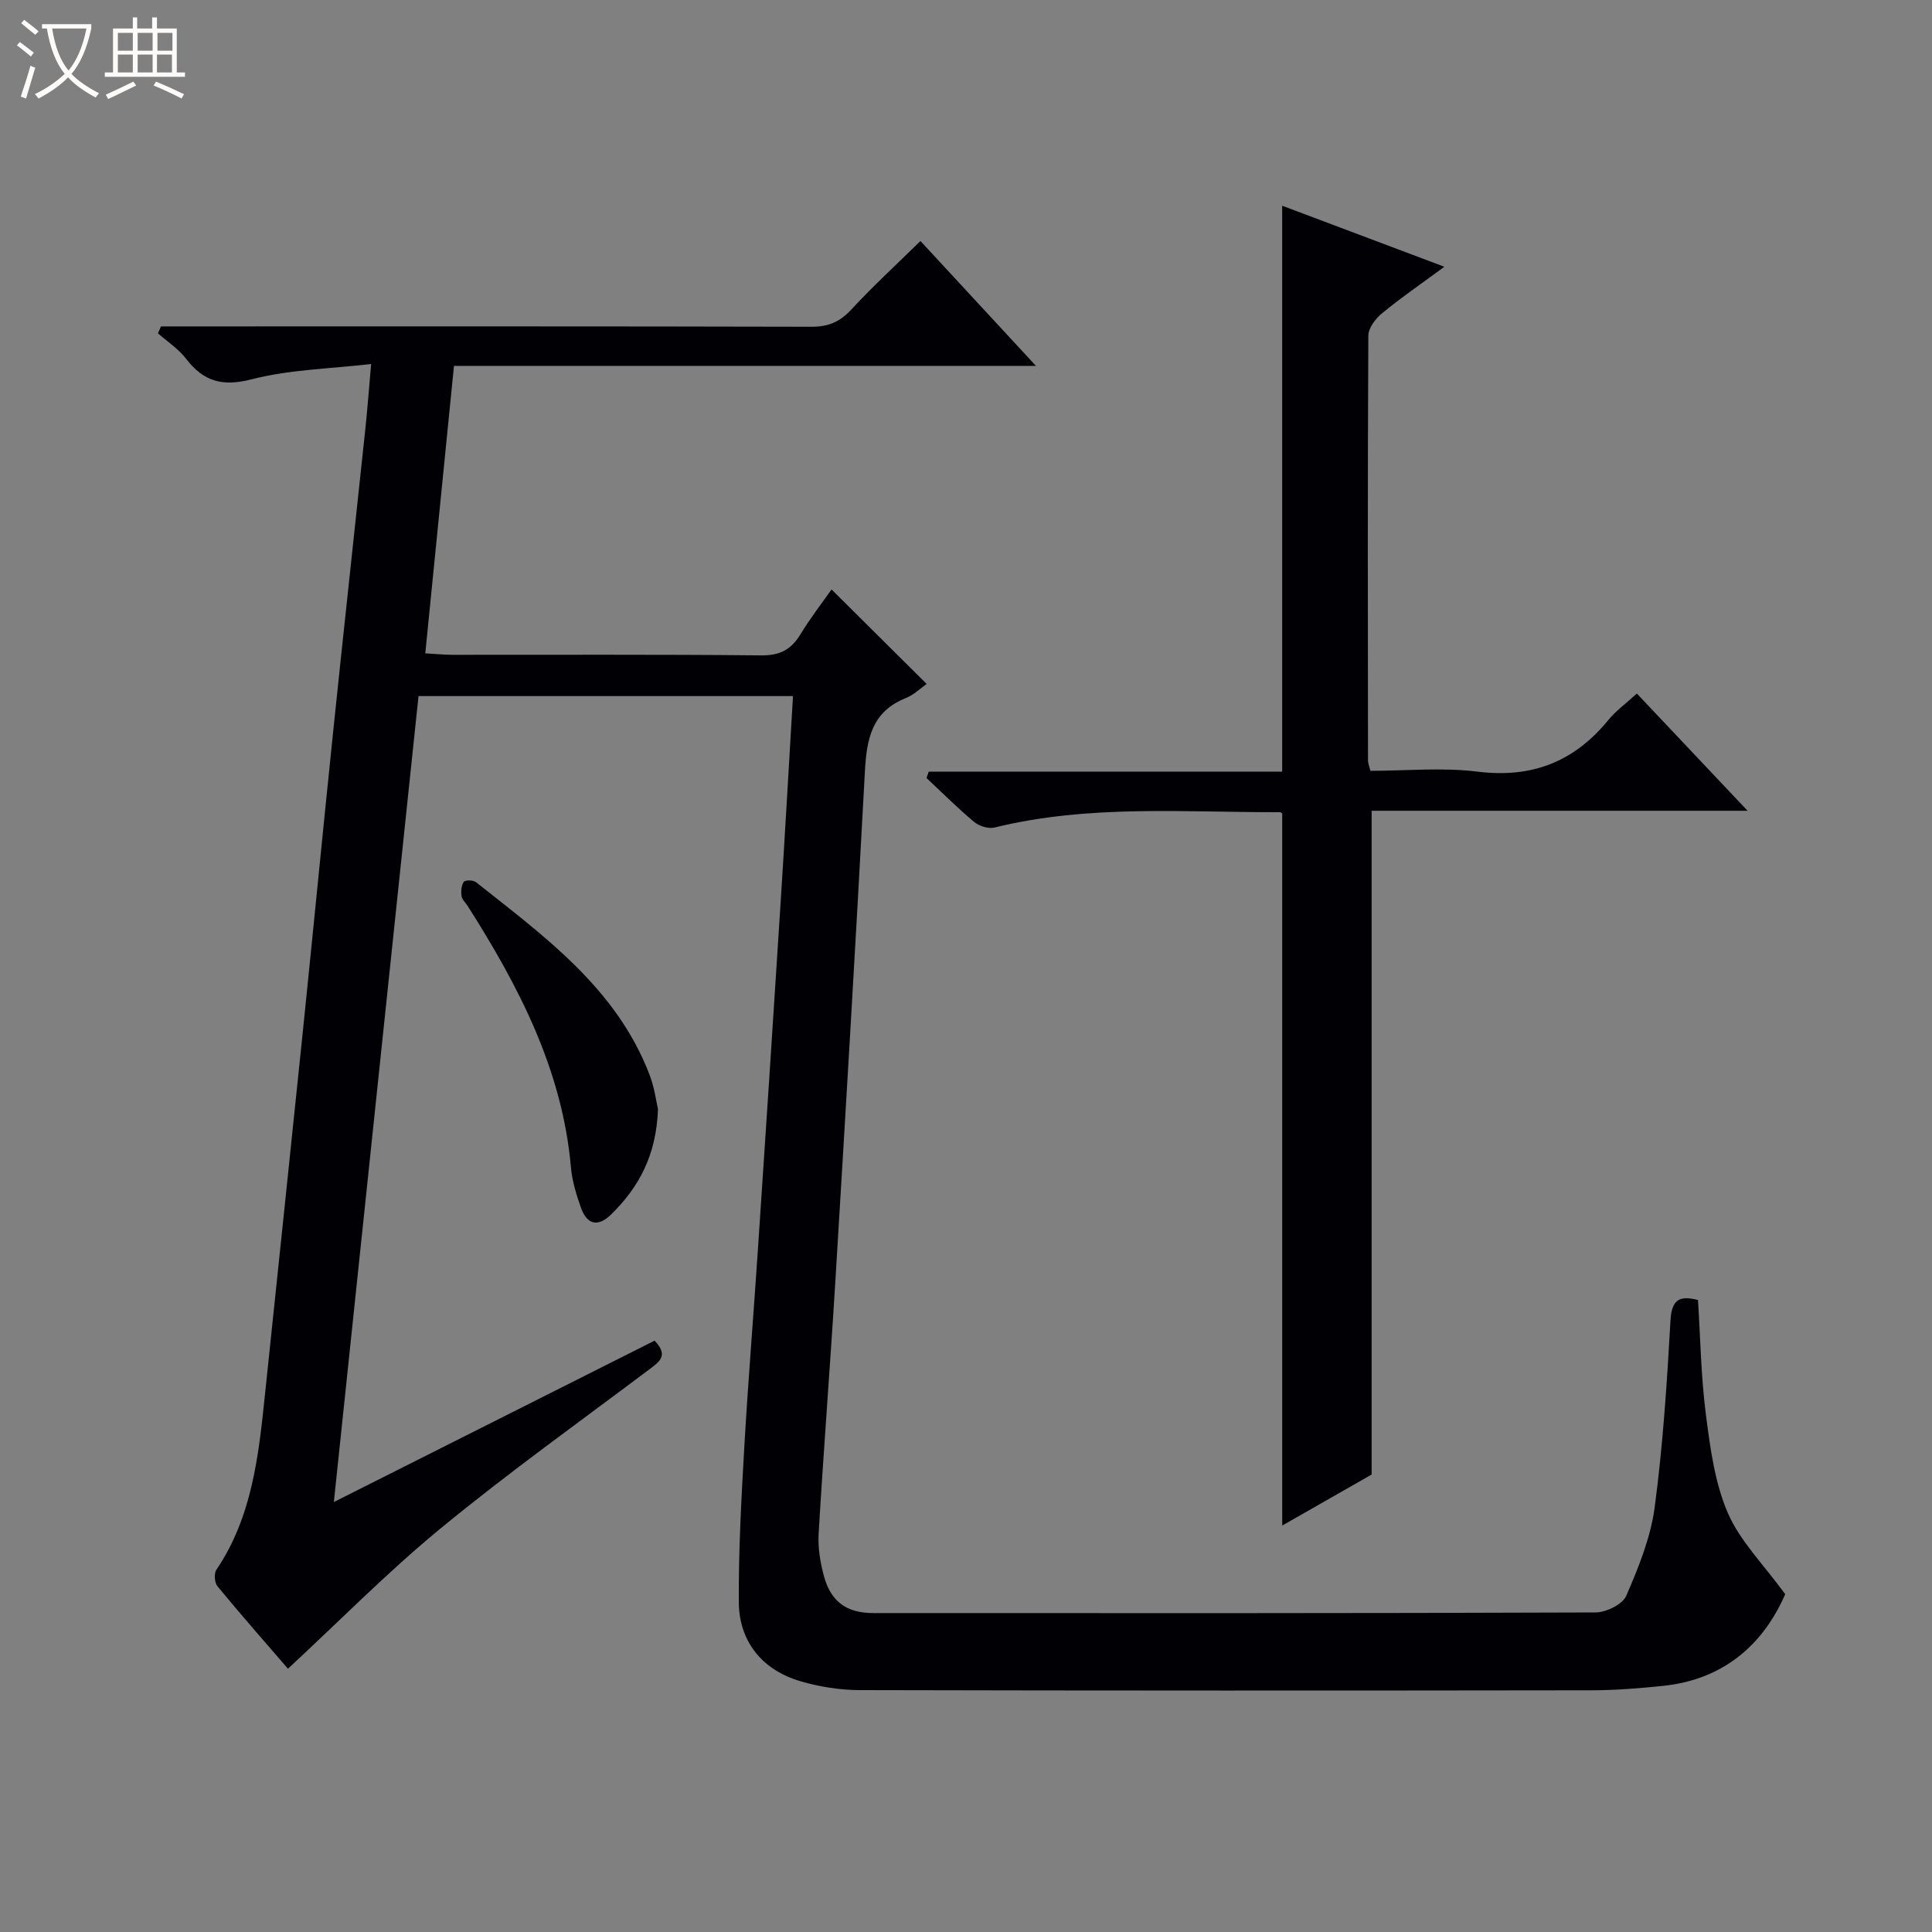 <svg enable-background="new 0 0 400 400" viewBox="0 0 400 400" xmlns="http://www.w3.org/2000/svg"><rect x="0" y="0" width="400" height="400" fill="#808080" stroke="none"/><path d="m6.4 11.7c-1-.8-1.9-1.6-2.9-2.3l.6-.7c.9.7 1.9 1.4 2.9 2.2zm-2.1 8.3c.7-2.1 1.4-4.2 2-6.4.2.1.6.3 1 .4-.7 2.3-1.3 4.4-1.9 6.4zm3-12.8c-1.1-.9-2.1-1.7-2.9-2.4l.6-.7c1 .8 2 1.5 3 2.4zm1.4-1.3v-.9h10.2v.9c-.9 4.2-2.3 7.3-4.1 9.4 1.3 1.4 3.2 2.7 5.7 4-.2.2-.4.5-.7.9-2.5-1.4-4.4-2.7-5.7-4.2-1.4 1.5-3.5 3-6.1 4.4 0 0 0 0-.1-.1-.3-.4-.5-.7-.7-.8 2.7-1.3 4.7-2.8 6.2-4.2-1.8-2.2-3-5.3-3.7-9.4zm9.2 0h-7.1c.6 3.8 1.7 6.7 3.4 8.7 1.7-2.1 2.9-4.8 3.7-8.7z" fill="#fcfbfa"/><path d="m31.6 3.6h.9v2.3h4.1v9.1h1.7v.9h-16.6v-.9h1.7v-9.1h4.1v-2.3h.9v2.3h3.1v-2.3zm-4 13.3.6.8c-1.9.9-3.8 1.9-5.8 2.8-.2-.3-.3-.6-.5-.9 2-.9 3.9-1.8 5.7-2.7zm-3.2-10.1v3.7h3.1v-3.7zm0 4.5v3.7h3.1v-3.7zm4.1-4.5v3.7h3.1v-3.7zm0 4.5v3.7h3.1v-3.7zm9.1 9.1c-2.1-1.1-4.1-2-5.8-2.7l.5-.8c2.2.9 4.1 1.8 5.8 2.6zm-1.9-13.6h-3.1v3.7h3.1zm-3.2 4.5v3.7h3.1v-3.7z" fill="#fcfbfa"/><g fill="#010105"><path d="m164.18 144.12c-26.24 0-51.56 0-77.53 0-5.81 55.26-11.61 110.47-17.53 166.86 22.76-11.45 44.62-22.45 66.4-33.41 2.87 2.97 1.15 4.26-.92 5.82-14.5 10.9-29.28 21.47-43.29 32.98-11 9.03-21.03 19.25-31.69 29.12-4.46-5.17-9.62-11.03-14.59-17.06-.61-.74-.76-2.65-.23-3.42 7.38-10.94 8.73-23.5 10.04-36.1 2.6-24.95 5.24-49.9 7.81-74.86 2.14-20.83 4.16-41.68 6.32-62.51 2.16-20.82 4.44-41.63 6.64-62.45.44-4.12.75-8.25 1.23-13.73-8.5 1-16.86 1.14-24.74 3.17-6.1 1.57-9.97.44-13.6-4.28-1.56-2.03-3.84-3.51-5.8-5.24.21-.48.42-.95.63-1.43h5.69c43 0 86-.04 128.99.07 3.46.01 5.86-.99 8.22-3.54 4.5-4.87 9.41-9.37 14.34-14.21 7.77 8.4 15.52 16.78 23.91 25.85-40.52 0-80.07 0-120.49 0-1.98 19.84-3.93 39.39-5.94 59.52 2.07.11 3.81.29 5.56.3 21.33.02 42.67-.1 64 .12 3.86.04 6.17-1.19 8.09-4.33 2.05-3.37 4.49-6.51 6.46-9.32 6.63 6.59 13.05 12.97 19.69 19.56-1.15.8-2.6 2.25-4.36 2.95-7 2.81-8.06 8.47-8.42 15.14-1.88 35.21-3.98 70.4-6.12 105.59-1.06 17.42-2.43 34.81-3.46 52.23-.17 2.93.33 6 1.11 8.85 1.45 5.29 4.72 7.61 10.25 7.61 49.83.02 99.66.06 149.49-.13 2.2-.01 5.59-1.67 6.36-3.45 2.54-5.87 5.04-12.02 5.88-18.29 1.71-12.84 2.55-25.81 3.28-38.75.25-4.36 1.93-5.16 5.69-4.2.5 7.89.62 15.87 1.64 23.74.89 6.88 1.82 14.04 4.52 20.31 2.52 5.85 7.4 10.68 11.9 16.86-4.33 9.94-12.28 17.6-25.19 18.97-4.95.52-9.95.92-14.93.93-50.5.07-101 .08-151.49-.04-4.08-.01-8.29-.68-12.22-1.82-7.96-2.32-12.77-8.22-12.82-16.43-.06-10.63.52-21.28 1.13-31.91.78-13.61 1.9-27.2 2.81-40.81 1.59-23.71 3.15-47.43 4.66-71.15.93-14.39 1.73-28.8 2.62-43.68z"/><path d="m283.73 159.59c7.32 0 14.86-.74 22.19.17 11.27 1.4 20.01-2.06 27.08-10.7 1.56-1.91 3.63-3.4 5.89-5.47 7.45 7.89 14.82 15.69 22.93 24.27-26.66 0-52.33 0-77.84 0v137.43c-5.58 3.18-11.99 6.84-18.51 10.56 0-49.33 0-98.21 0-147.36.07.06-.18-.33-.43-.33-19.76.04-39.62-1.63-59.14 3.17-1.26.31-3.17-.29-4.21-1.15-3.43-2.87-6.6-6.05-9.87-9.11.16-.43.31-.87.47-1.3h73.17c0-39.39 0-77.97 0-117.18 11.05 4.16 22.01 8.28 33.58 12.64-4.69 3.45-8.93 6.36-12.89 9.62-1.36 1.11-2.85 3.08-2.85 4.66-.16 29.32-.1 58.64-.07 87.96 0 .48.21.95.5 2.12z"/><path d="m136.23 229.63c-.35 9.69-4.02 16.2-9.66 21.77-2.83 2.79-5.1 2.11-6.34-1.48-.92-2.65-1.78-5.42-2.02-8.2-1.77-20.17-10.77-37.45-21.36-54.11-.44-.7-1.18-1.35-1.29-2.09-.14-.97-.05-2.2.46-2.95.27-.39 1.95-.38 2.51.06 14.21 11.27 29.09 21.99 35.94 39.86 1.05 2.73 1.42 5.72 1.76 7.14z"/></g></svg>
